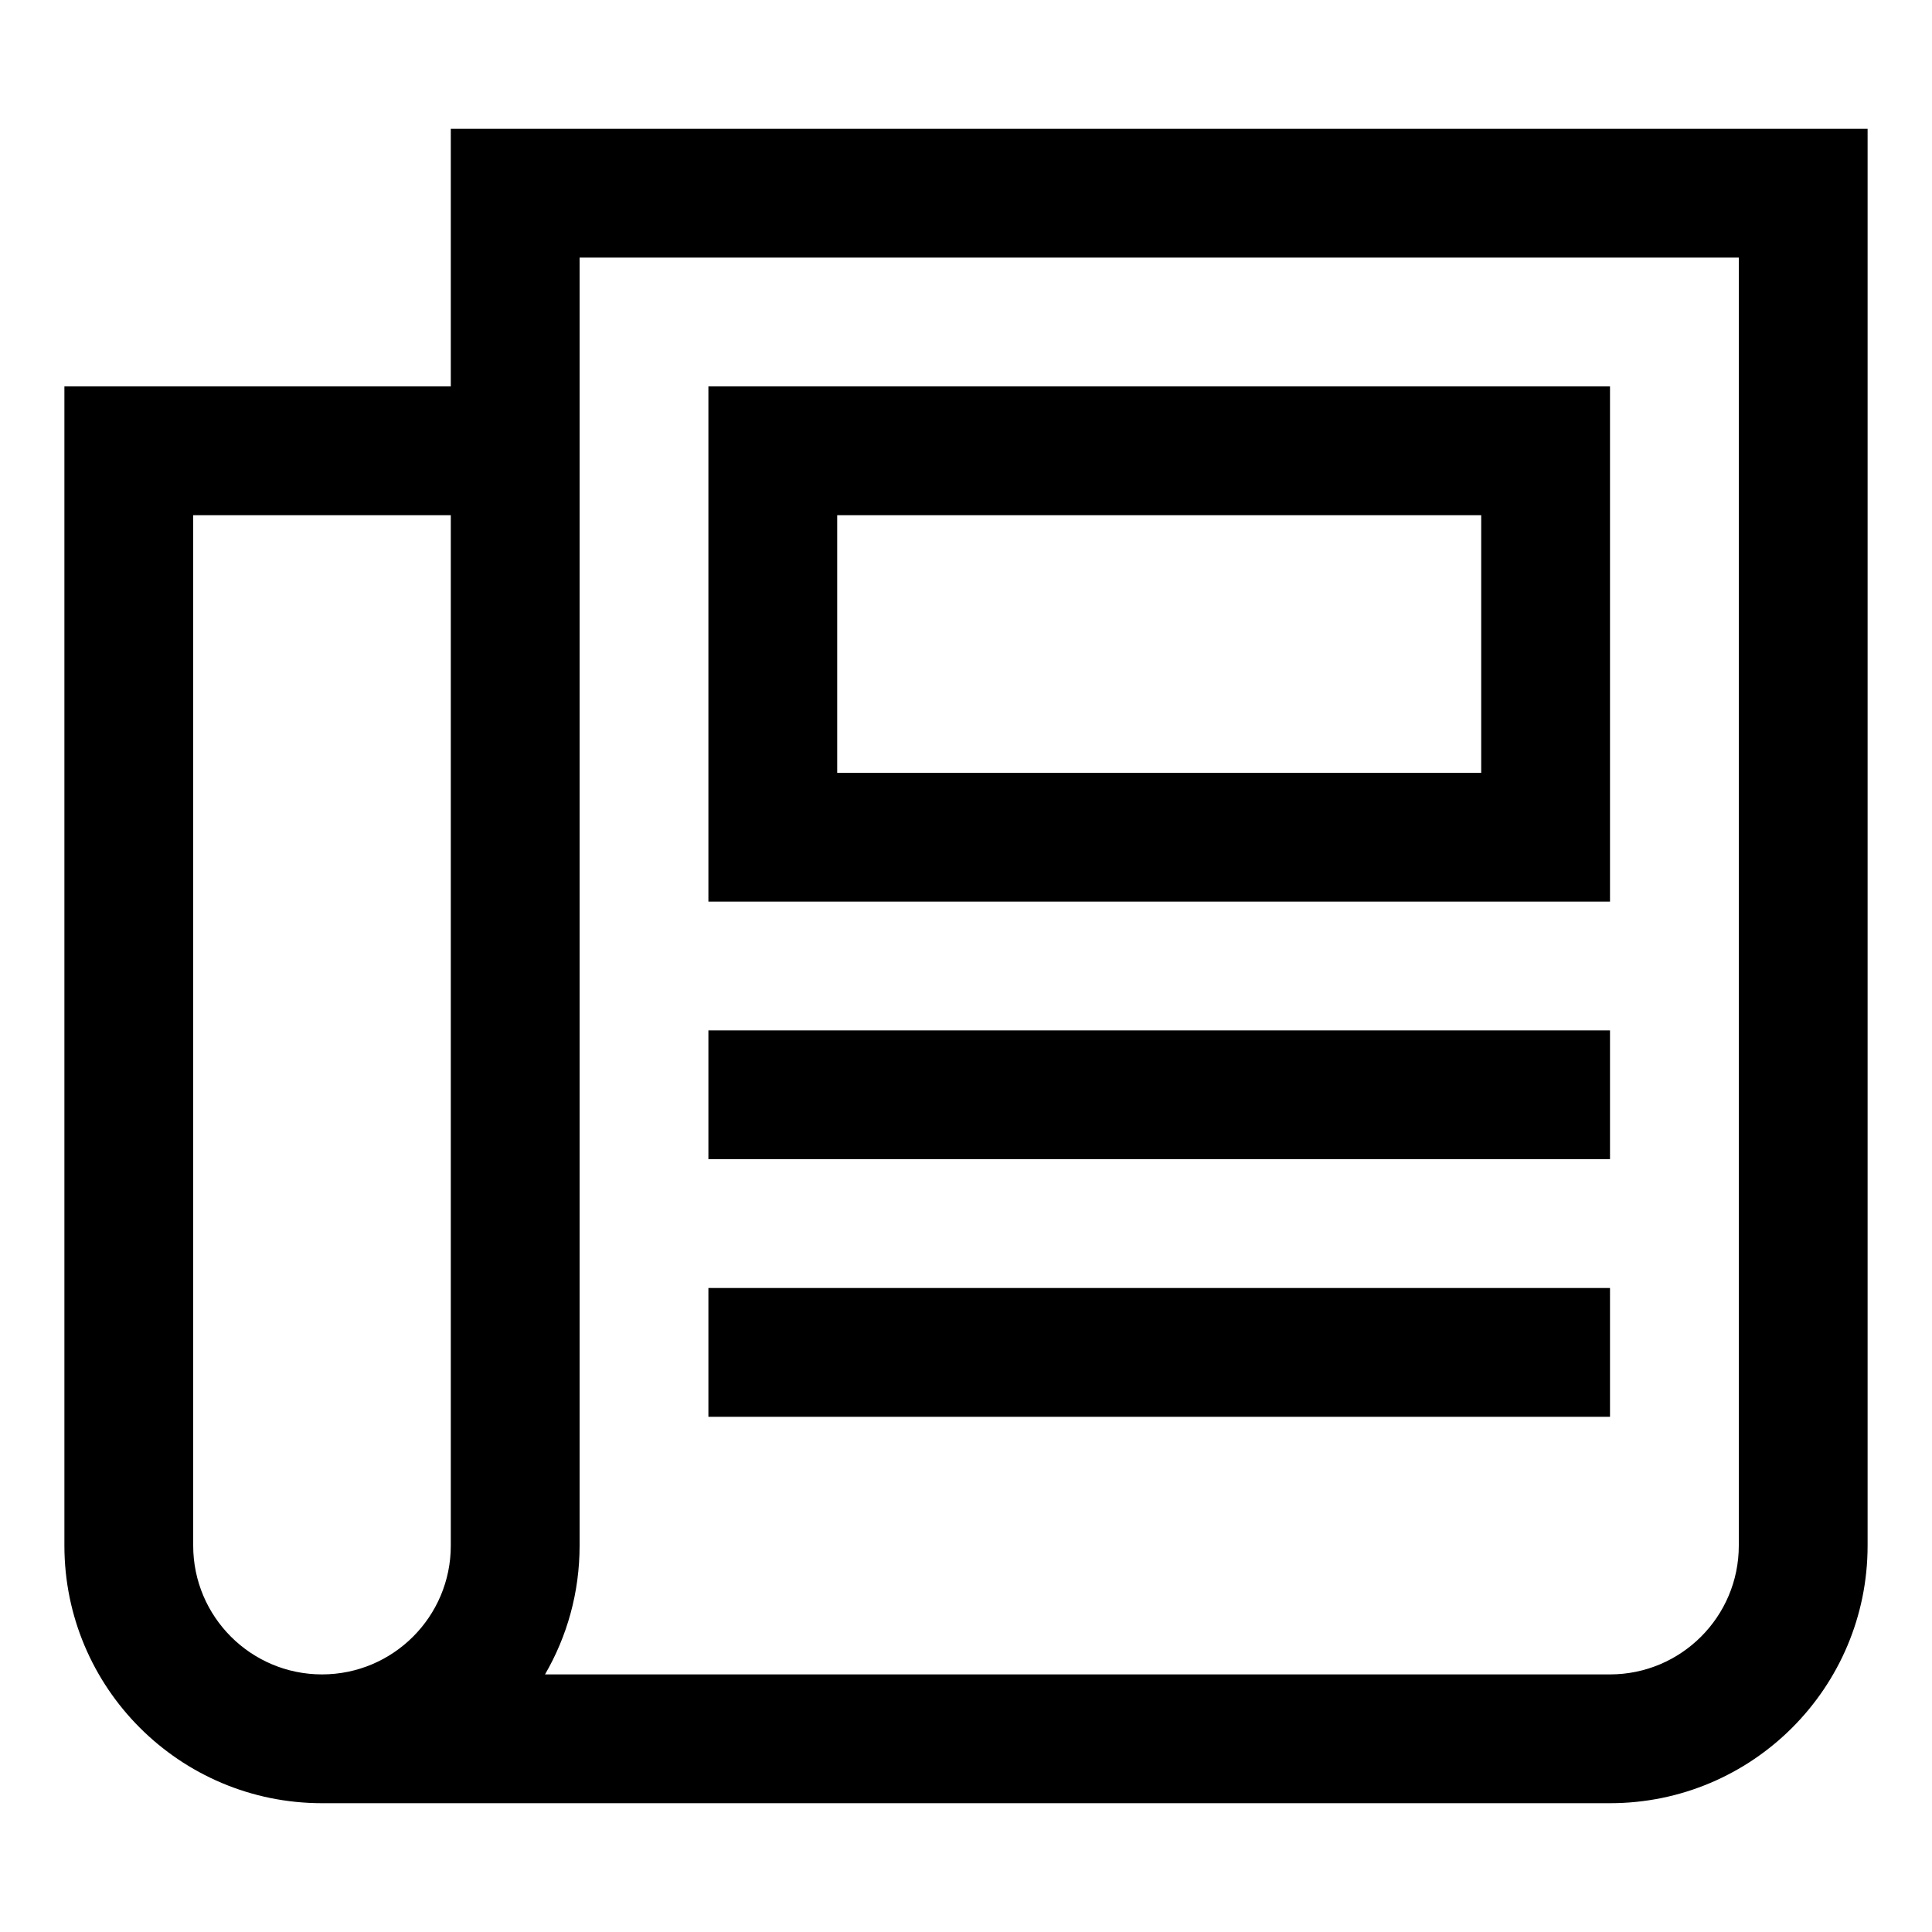 <?xml version="1.0" encoding="iso-8859-1"?>
<!-- Generator: Adobe Illustrator 14.0.0, SVG Export Plug-In . SVG Version: 6.00 Build 43363)  -->
<!DOCTYPE svg PUBLIC "-//W3C//DTD SVG 1.1//EN" "http://www.w3.org/Graphics/SVG/1.1/DTD/svg11.dtd">
<svg version="1.1" id="Layer_1" xmlns="http://www.w3.org/2000/svg" xmlns:xlink="http://www.w3.org/1999/xlink" x="0px" y="0px"
	 width="30px" height="30px" viewBox="0 0 30 30" style="enable-background:new 0 0 30 30;" xml:space="preserve">
<path d="M7,2v4H1v18c0,2.209,1.791,4,4,4h20c2.209,0,4-1.791,4-4V2H7z M7,24c0,1.104-0.896,2-2,2s-2-0.896-2-2V8h4V24z M27,24
	c0,1.104-0.896,2-2,2H8.463C8.805,25.411,9,24.729,9,24V4h18V24z M25,6H11v8h14V6z M23,12H13V8h10V12z M25,16H11v2h14V16z M25,20H11
	v2h14V20z"/>
</svg>
